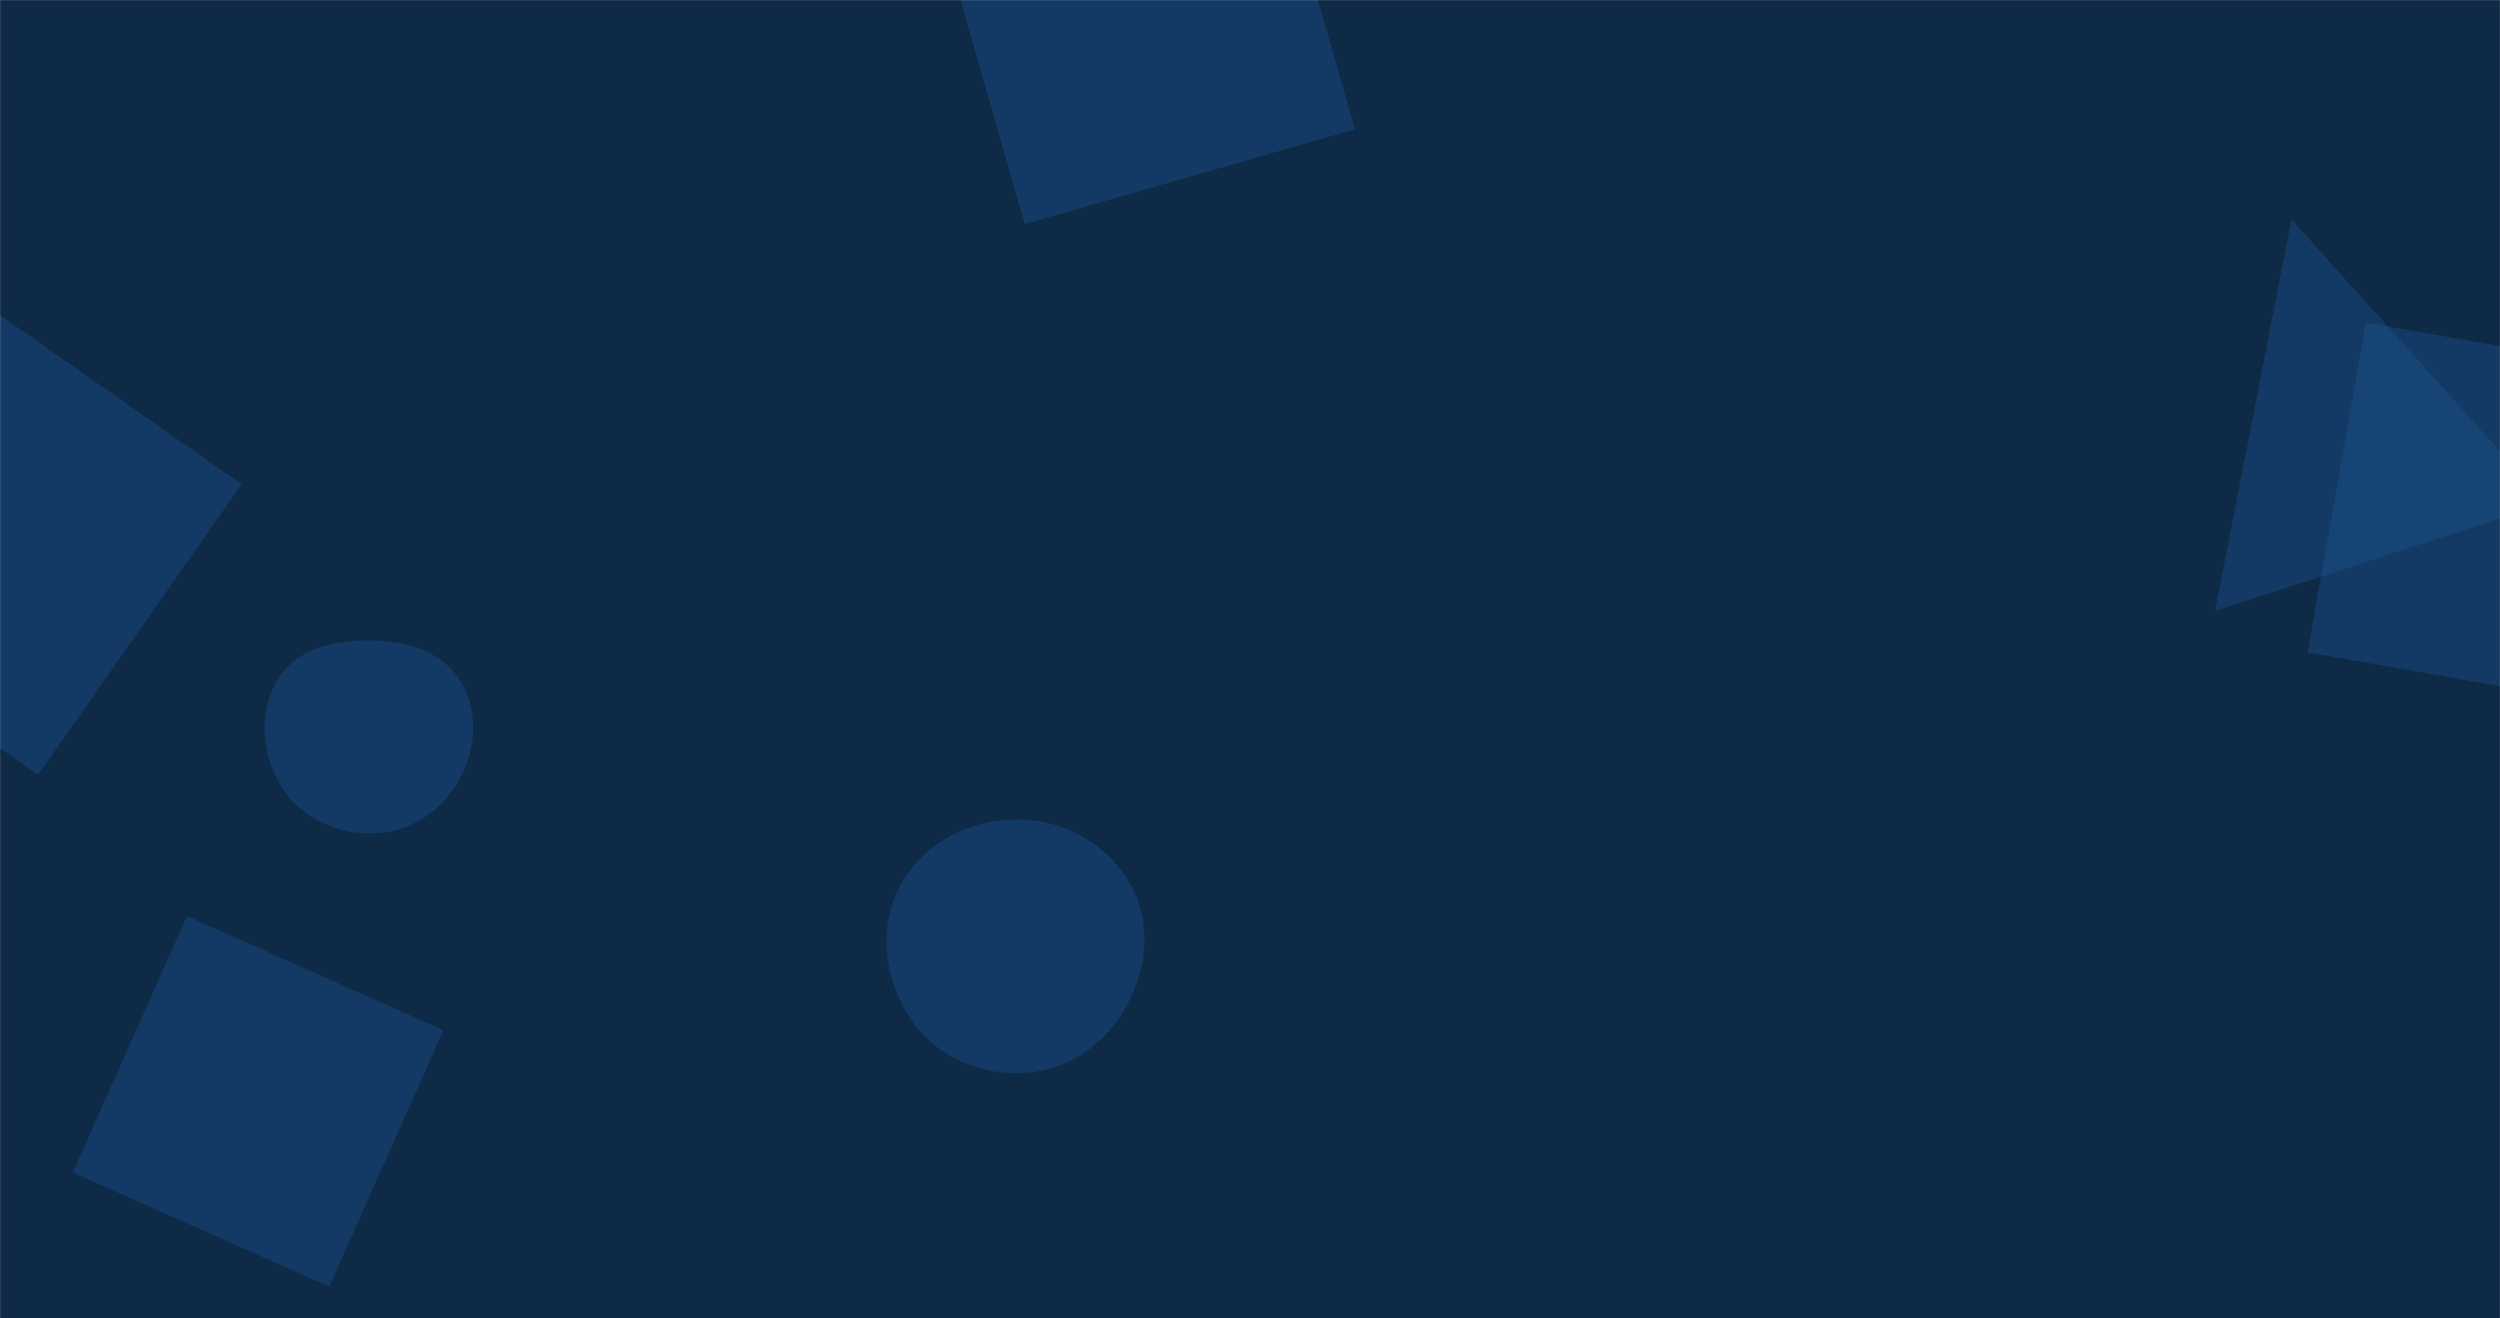 <svg xmlns="http://www.w3.org/2000/svg" version="1.1" xmlns:xlink="http://www.w3.org/1999/xlink" xmlns:svgjs="http://svgjs.com/svgjs" width="2048" height="1080" preserveAspectRatio="none" viewBox="0 0 2048 1080"><g mask="url(&quot;#SvgjsMask1002&quot;)" fill="none"><rect width="2048" height="1080" x="0" y="0" fill="#0e2a47"></rect><path d="M305.106,682.735C334.38,682.151,360.584,665.721,375.276,640.394C390.022,614.972,392.607,583.29,377.368,558.161C362.614,533.832,333.555,525.189,305.106,524.684C275.529,524.159,244.098,530.529,228.259,555.514C211.465,582.005,213.697,616.445,229.914,643.293C245.598,669.259,274.777,683.34,305.106,682.735" fill="rgba(28, 83, 142, 0.4)" class="triangle-float2"></path><path d="M834.525,879.16C870.04,878.58,901.848,859.102,920.177,828.677C939.159,797.168,944.422,758.239,926.837,725.929C908.518,692.269,872.844,671.74,834.525,671.301C795.427,670.853,757.727,689.738,738.477,723.772C719.496,757.332,723.615,798.76,743.887,831.556C763.118,862.668,797.954,879.757,834.525,879.16" fill="rgba(28, 83, 142, 0.4)" class="triangle-float3"></path><path d="M59.644 960.486L269.737 1054.025 363.276 843.932 153.183 750.393z" fill="rgba(28, 83, 142, 0.4)" class="triangle-float3"></path><path d="M761.898-86.985L839.456 183.494 1109.935 105.936 1032.376-164.543z" fill="rgba(28, 83, 142, 0.4)" class="triangle-float2"></path><path d="M1877.227 179.767L1814.567 500.49 2086.248 412.215z" fill="rgba(28, 83, 142, 0.4)" class="triangle-float3"></path><path d="M2160.66 581.995L2208.294 311.848 1938.146 264.214 1890.512 534.361z" fill="rgba(28, 83, 142, 0.4)" class="triangle-float3"></path><path d="M-206.831 468.062L31.197 634.731 197.865 396.703-40.162 230.035z" fill="rgba(28, 83, 142, 0.4)" class="triangle-float2"></path></g><defs><mask id="SvgjsMask1002"><rect width="2048" height="1080" fill="#ffffff"></rect></mask><style>
            @keyframes float1 {
                0%{transform: translate(0, 0)}
                50%{transform: translate(-10px, 0)}
                100%{transform: translate(0, 0)}
            }

            .triangle-float1 {
                animation: float1 5s infinite;
            }

            @keyframes float2 {
                0%{transform: translate(0, 0)}
                50%{transform: translate(-5px, -5px)}
                100%{transform: translate(0, 0)}
            }

            .triangle-float2 {
                animation: float2 4s infinite;
            }

            @keyframes float3 {
                0%{transform: translate(0, 0)}
                50%{transform: translate(0, -10px)}
                100%{transform: translate(0, 0)}
            }

            .triangle-float3 {
                animation: float3 6s infinite;
            }
        </style></defs></svg>